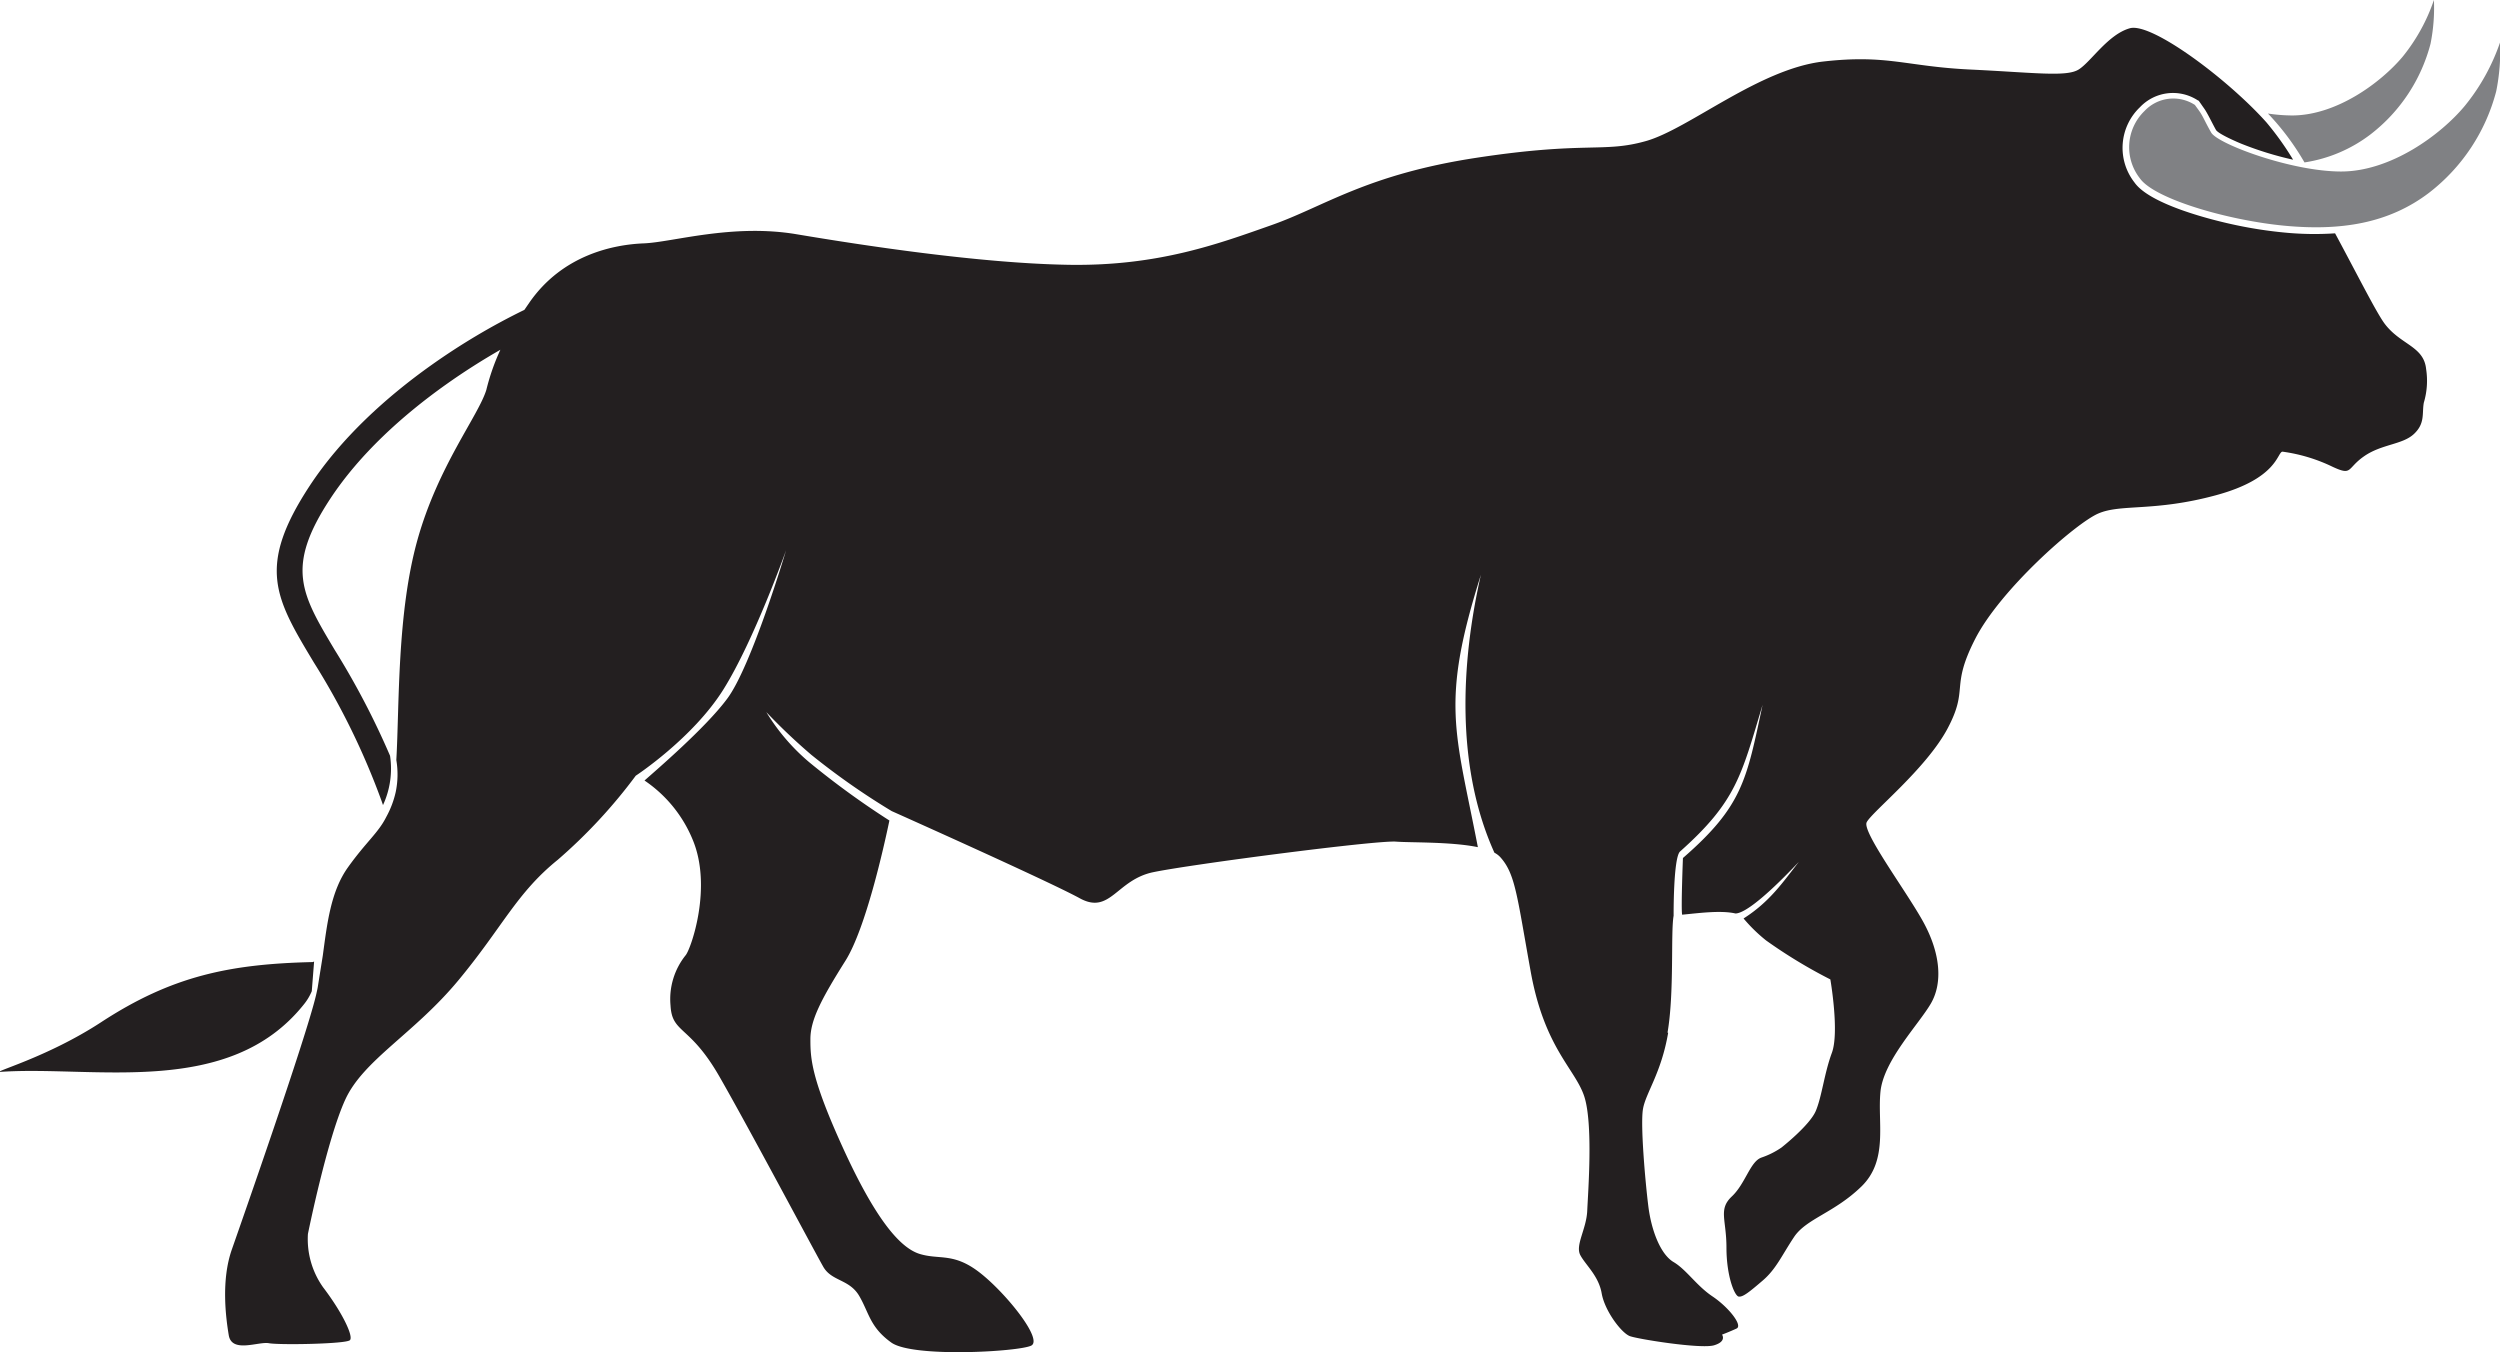 <svg id="Layer_1" data-name="Layer 1" xmlns="http://www.w3.org/2000/svg" viewBox="0 0 311.36 168.44"><defs><style>.cls-1{fill:#808184;}.cls-1,.cls-2{fill-rule:evenodd;}.cls-2{fill:#231f20;}</style></defs><title>5</title><path class="cls-1" d="M1132.78,936.16a18,18,0,0,0,8.22-3.49,20.91,20.91,0,0,0,7.48-11.3,22.84,22.84,0,0,0,.42-5.44A22.9,22.9,0,0,1,1145,923c-2.72,3.23-8.24,7.31-13.77,7.31a20.89,20.89,0,0,1-3-.24A31.79,31.79,0,0,1,1132.78,936.16Z" transform="translate(-845.77 -915.93)"/><path class="cls-2" d="M1053.45,1044.54c.86-5,.38-12.47.76-14.56,0,0-.05-7.21.8-8,7-6.23,7.63-9.44,10.28-18.27-2,9.36-2.47,12.6-9.92,19.08,0,0-.25,6.26-.1,7.06h0c1.92-.18,4.81-.58,6.65-.15,2.12-.07,8.14-6.75,7.85-6.38-1.95,2.48-3.59,4.93-6.85,7a19.77,19.77,0,0,0,2.81,2.74,62.49,62.49,0,0,0,8,4.85s1.14,6.57.19,9.14-1.24,5.42-2,7.23-4.28,4.57-4.28,4.57a10.09,10.09,0,0,1-2.47,1.24c-1.43.48-2,3.24-3.71,4.85s-.67,2.86-.67,6.38,1,6,1.52,6.09,1.33-.57,3-2,2.38-3.14,3.9-5.42,5-3,8.38-6.28,2-7.9,2.38-11.8,4.76-8.38,6.28-11,1.14-6.28-.86-10-7.71-11.33-7.14-12.56,7.42-6.66,10.09-11.71.29-5,3.43-11.14,12.47-14.37,15.32-15.61,6.95-.19,14.66-2.28,7.61-5.33,8.28-5.43a20.66,20.66,0,0,1,6.28,1.9c2.47,1.14,1.71.19,3.9-1.33s4.76-1.43,6.19-2.76,1-2.57,1.24-3.9a9.56,9.56,0,0,0,.29-4.19c-.29-2.86-3.14-3-5.14-5.62-1-1.31-3.41-6.11-6.2-11.29a38.53,38.53,0,0,1-6.43-.11,53,53,0,0,1-5.71-.87c-3.16-.65-10.9-2.6-12.84-5.35a7,7,0,0,1,.68-9.38,5.66,5.66,0,0,1,7.16-.88l.16.08.1.14c.17.24.34.49.51.73s.22.32.32.49c.43.74.8,1.53,1.22,2.28.32.5,2.57,1.47,3.13,1.7a41.69,41.69,0,0,0,6.47,2,36.23,36.23,0,0,0-3.33-4.66c-4.76-5.33-14.28-12.47-17-11.71s-4.85,4.19-6.38,5.14-5.52.38-13.51,0-10.28-1.9-18.27-1-16.75,8.38-22.08,9.9-7.42,0-21.13,2.09-19,6.09-25.51,8.38-14.09,5.14-25.32,4.95-25.89-2.47-33.88-3.81-15.42,1-19,1.14-10.09,1.33-14.28,7.42l-.59.86a82.56,82.56,0,0,0-11.57,6.87c-5.64,4-11.25,9.1-15.14,15-6.66,10.13-4.35,14,.49,22.05a90.65,90.65,0,0,1,8.45,17.29l.16.47a10.84,10.84,0,0,0,.88-6.14,98.79,98.79,0,0,0-6.89-13.18c-4.17-7-6.17-10.29-.56-18.83,3.65-5.55,9-10.38,14.37-14.2,2.32-1.65,4.64-3.11,6.82-4.36a27.37,27.37,0,0,0-1.75,5c-1,3.24-6,9.48-8.57,18.65s-2.25,20.64-2.64,27.45a10.76,10.76,0,0,1-.08,4,11.75,11.75,0,0,1-1.17,3.08c-1,2-2.51,3.11-4.78,6.29-2.14,3-2.59,7-3.13,11l-.64,4q-.1.5-.22,1c-1.33,5.52-9.14,27.79-10.47,31.6s-.76,8.38-.38,10.66,3.71.76,5,1,9.61.1,10.09-.38-1-3.52-3.33-6.57a10.37,10.37,0,0,1-1.9-6.66s2.38-11.8,4.66-16.75,8.57-8.19,14.09-14.85,7.23-10.85,12.37-15a65.22,65.22,0,0,0,9.71-10.47s7.11-4.66,10.92-10.75,7.8-17.32,7.8-17.32S939.35,999,936.3,1003c-2.68,3.6-8.83,8.87-10.26,10.14a16.42,16.42,0,0,1,6,7.37c2.47,5.9-.19,13.51-.86,14.37a8.73,8.73,0,0,0-1.9,6.28c.19,3.52,2.38,2.38,6.09,8.85s11.9,21.89,12.94,23.7,3.24,1.52,4.47,3.62,1.33,3.9,4,5.81,15.89,1.14,17.42.38-3.24-6.66-6.47-9.14-4.95-1.52-7.42-2.28-5.52-4.38-9.52-13.13-4.09-11.22-4.09-13.61,1.33-4.95,4.38-9.8c2.5-4,4.74-14,5.46-17.44a103.76,103.76,0,0,1-10-7.27,25.5,25.5,0,0,1-5.33-6.23,74.13,74.13,0,0,0,5.62,5.33,89.34,89.34,0,0,0,10,7s19.61,8.76,23.41,10.85,4.57-2.28,9.14-3.24,27.79-4,30.27-3.81c1.8.14,6.84,0,10.18.69-2.82-14.59-4.68-17.91.38-33.93-2.53,11.1-3.12,24,1.68,34.62h0a2.66,2.66,0,0,1,.71.53c1.9,2.09,2.09,4.76,3.81,14.28s5.52,12.09,6.66,15.51.48,12,.38,14.28-1.52,4.28-.86,5.52,2.28,2.57,2.66,4.76,2.47,4.95,3.52,5.33,8.85,1.62,10.47,1.14,1-1.33,1-1.33,1-.38,1.81-.76-1-2.66-3-4-3.24-3.33-4.85-4.28-2.76-3.9-3.14-6.95-1-10.09-.67-12.09,2.28-4.47,3.14-9.52Zm-168.56-8.86c-.14,1.79-.29,3.7-.29,3.7a6.76,6.76,0,0,1-1,1.66c-9.31,11.65-26,7.6-37.69,8.38-1.43.1,5.62-1.71,12.47-6.19,8.8-5.75,16-7.24,26.35-7.48Z" transform="translate(-845.77 -915.93)"/><path class="cls-1" d="M1119.13,929a4.92,4.92,0,0,0-6.28.76,6.28,6.28,0,0,0-.57,8.38c1.81,2.57,10.95,5.23,18,5.9s13-.29,18-4.09a23.42,23.42,0,0,0,8.38-12.66,25.58,25.58,0,0,0,.48-6.09,25.66,25.66,0,0,1-4.38,7.9c-3,3.62-9.23,8.19-15.42,8.19s-15.37-3.43-16.18-4.85-1-2-1.5-2.71Z" transform="translate(-845.77 -915.93)"/></svg>